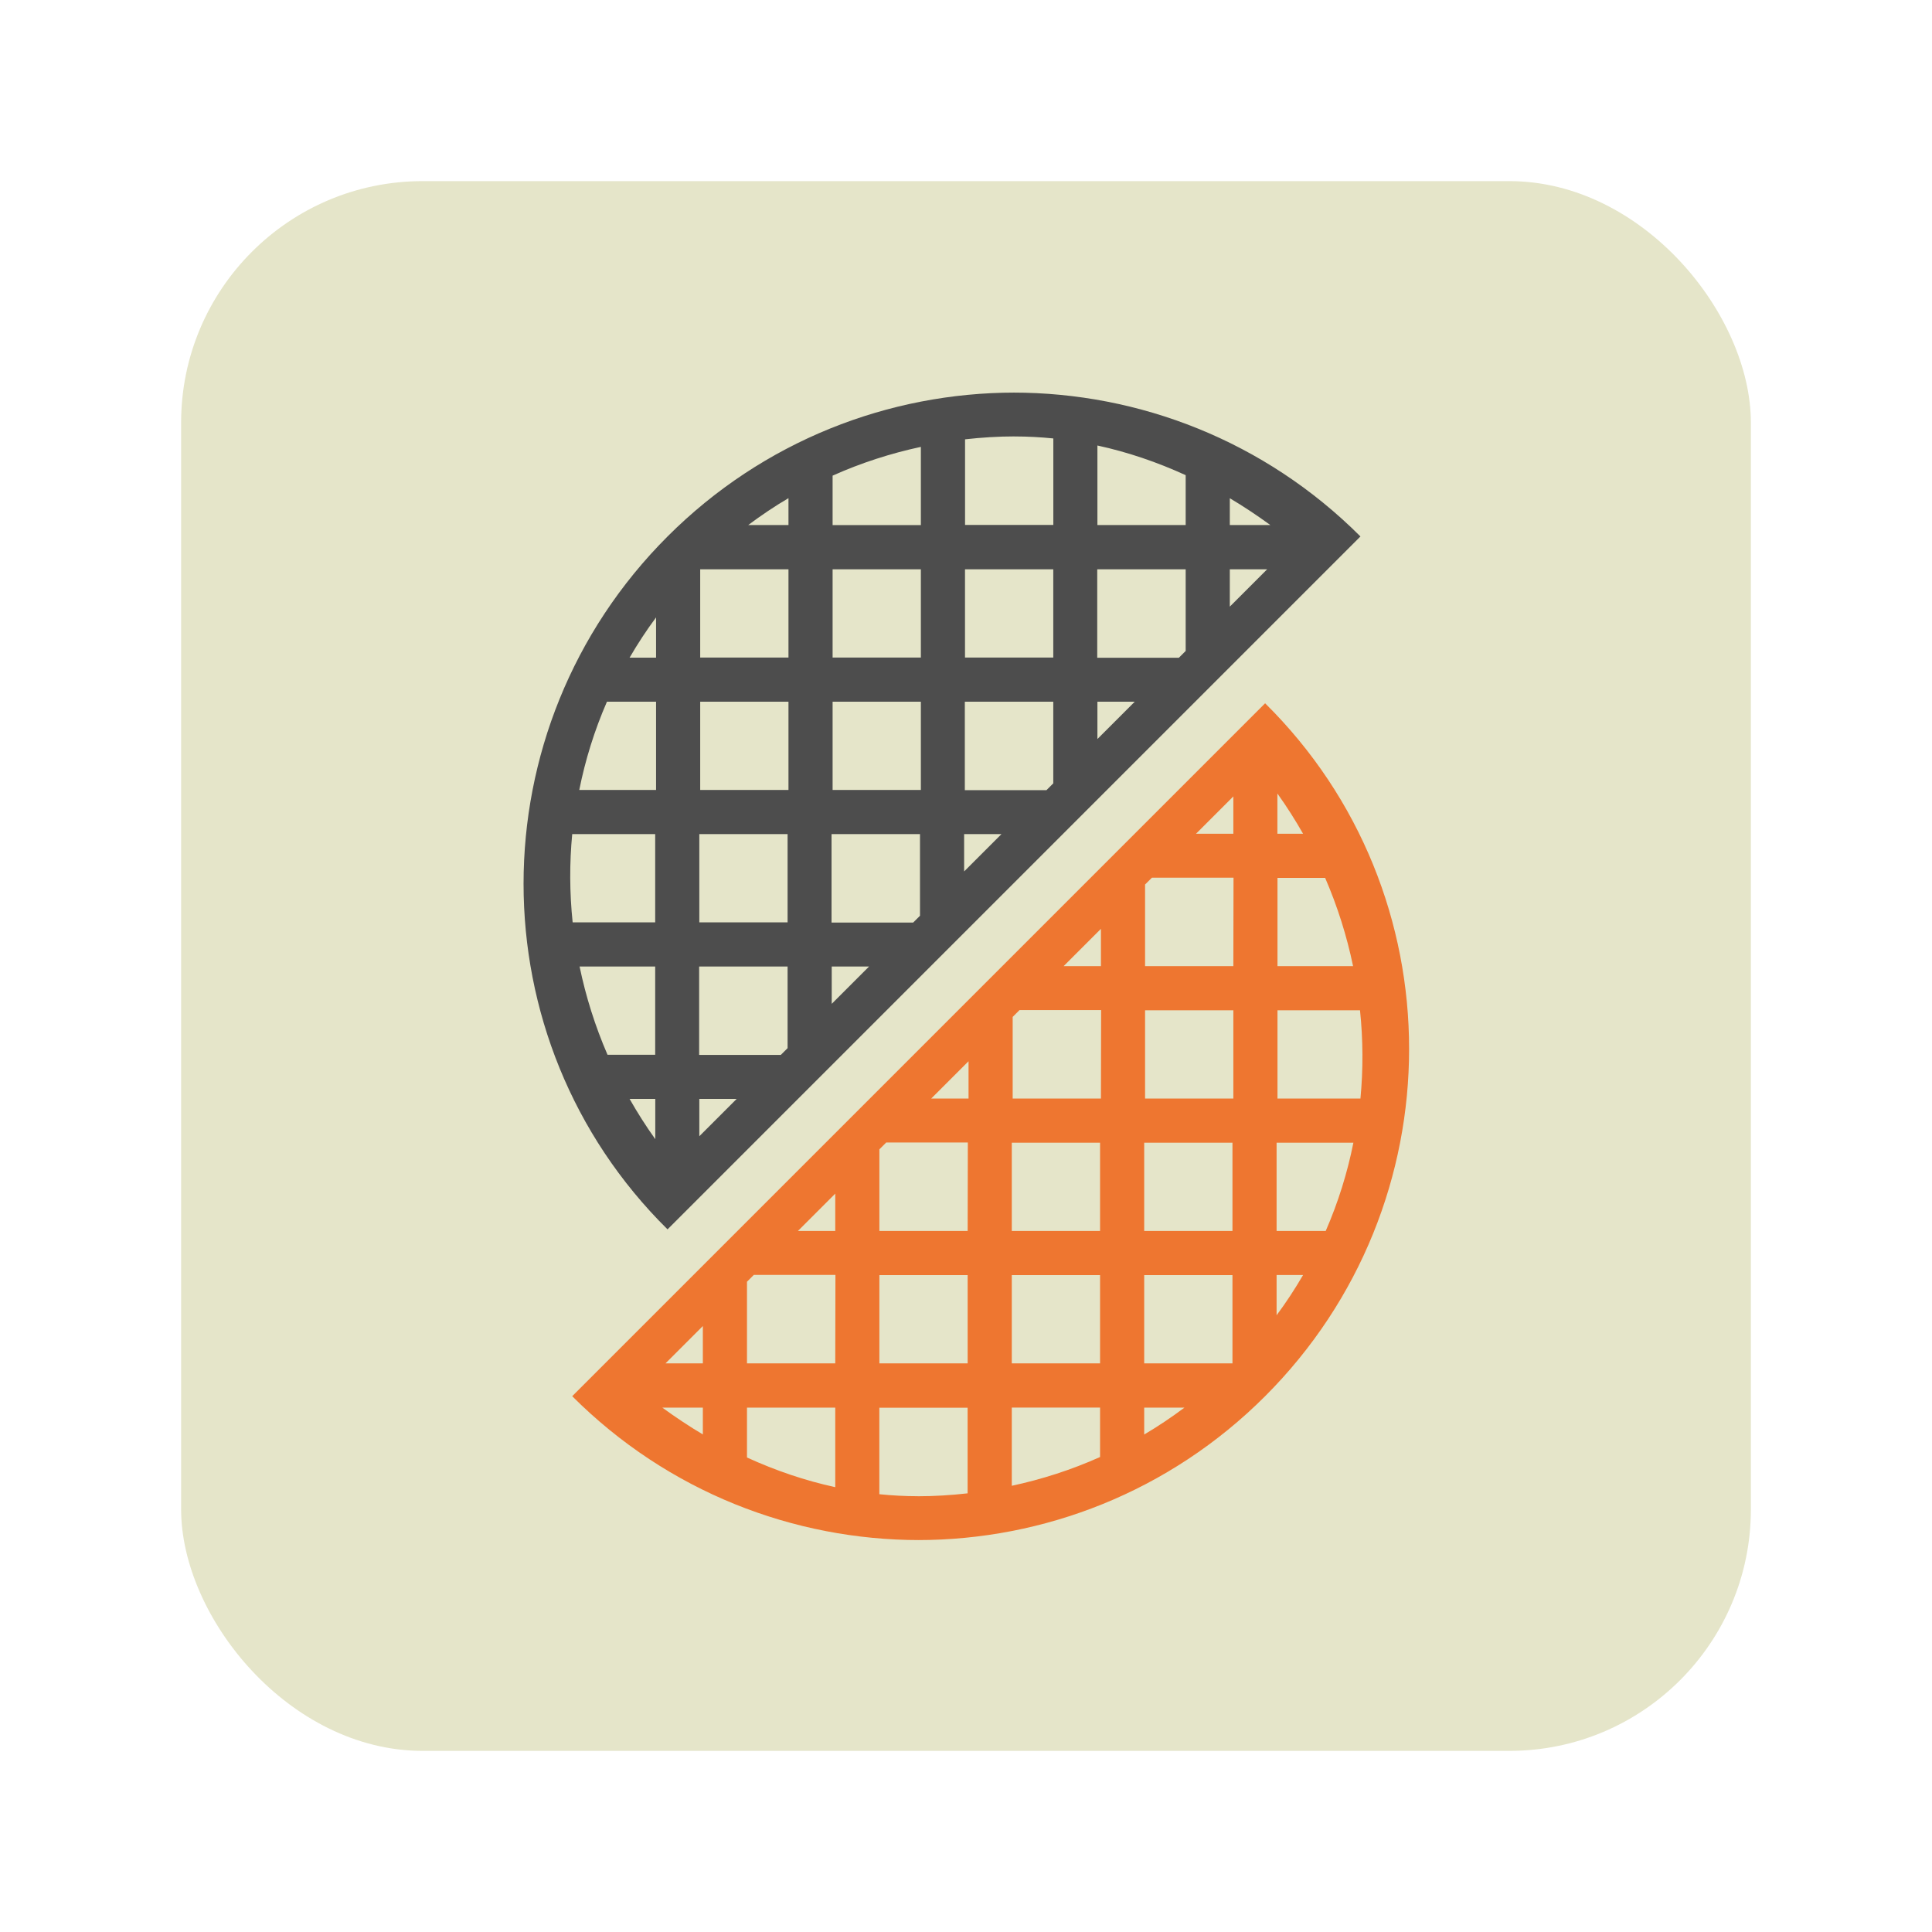 <svg width="64" height="64" version="1.1" viewBox="0 0 64 64" xmlns="http://www.w3.org/2000/svg">
 <rect x="6" y="6" width="52" height="52" rx="8" ry="8" fill="#e5e5c9" stroke-width="1.13"/>
 <g transform="matrix(1.462 0 0 1.462 -3.077 -1.615)">
  <path d="m25.1 10c-2.85 0-5.7 1.09-7.87 3.26-4.35 4.35-4.35 11.4 0 15.7l15.7-15.7c-2.17-2.17-5.02-3.26-7.87-3.26zm0 0.994c0.292 0 0.582 0.016 0.871 0.045v1.96h-2v-1.94c0.375-0.042 0.752-0.066 1.13-0.066zm1.87 0.205c0.683 0.148 1.35 0.375 2 0.672v1.13h-2v-1.8zm-4 0.023v1.78h-2v-1.12c0.647-0.29 1.32-0.506 2-0.652zm-3 1.17v0.609h-0.912c0.296-0.221 0.599-0.425 0.912-0.609zm10 0.002c0.313 0.185 0.619 0.39 0.918 0.607h-0.918zm-12 1.61h2v2h-2zm3 0h2v2h-2zm3 0h2v2h-2zm3 0h2v1.85l-0.154 0.154h-1.85v-2zm3 0h0.846l-0.846 0.846zm-13 1.09v0.912h-0.6c0.182-0.312 0.38-0.617 0.6-0.912zm-1.11 1.91h1.11v2h-1.74c0.136-0.682 0.344-1.35 0.627-2zm2.11 0h2v2h-2zm3 0h2v2h-2zm3 0h2v1.85l-0.154 0.154h-1.85v-2zm3 0h0.846l-0.846 0.846zm-11.9 3h1.88v2h-1.87c-0.07-0.665-0.073-1.34-0.01-2zm2.88 0h2v2h-2zm3 0h2v1.85l-0.154 0.154h-1.85v-2zm3 0h0.846l-0.846 0.846zm-8.72 3h1.72v2h-1.08c-0.281-0.649-0.492-1.32-0.633-2zm2.72 0h2v1.85l-0.154 0.154h-1.85v-2zm3 0h0.846l-0.846 0.846zm-4.58 3h0.582v0.912c-0.212-0.296-0.405-0.601-0.582-0.912zm1.58 0h0.846l-0.846 0.846z" fill="#4d4d4d"/>
  <path d="m22.9 36c2.85 0 5.7-1.09 7.87-3.26 4.35-4.35 4.35-11.4 0-15.7l-15.7 15.7c2.17 2.17 5.02 3.26 7.87 3.26zm0-0.994c-0.292 0-0.582-0.016-0.871-0.045v-1.96h2v1.94c-0.375 0.042-0.752 0.066-1.13 0.066zm-1.87-0.205c-0.683-0.148-1.35-0.375-2-0.672v-1.13h2zm4-0.023v-1.78h2v1.12c-0.647 0.29-1.32 0.506-2 0.652zm3-1.17v-0.609h0.912c-0.296 0.221-0.599 0.425-0.912 0.609zm-10-2e-3c-0.313-0.185-0.619-0.39-0.918-0.607h0.918zm12-1.61h-2v-2h2zm-3 0h-2v-2h2zm-3 0h-2v-2h2zm-3 0h-2v-1.85l0.154-0.154h1.85zm-3 0h-0.846l0.846-0.846zm13-1.09v-0.912h0.6c-0.182 0.312-0.38 0.617-0.6 0.912zm1.11-1.91h-1.11v-2h1.74c-0.136 0.682-0.344 1.35-0.627 2zm-2.11 0h-2v-2h2zm-3 0h-2v-2h2zm-3 0h-2v-1.85l0.154-0.154h1.85zm-3 0h-0.846l0.846-0.846zm11.9-3h-1.88v-2h1.87c0.07 0.665 0.073 1.34 0.01 2zm-2.88 0h-2v-2h2zm-3 0h-2v-1.85l0.154-0.154h1.85zm-3 0h-0.846l0.846-0.846zm8.72-3h-1.72v-2h1.08c0.281 0.649 0.492 1.32 0.633 2zm-2.72 0h-2v-1.85l0.154-0.154h1.85zm-3 0h-0.846l0.846-0.846zm4.58-3h-0.582v-0.912c0.212 0.296 0.405 0.601 0.582 0.912zm-1.58 0h-0.846l0.846-0.846z" fill="#ee7630"/>
 </g>
</svg>
